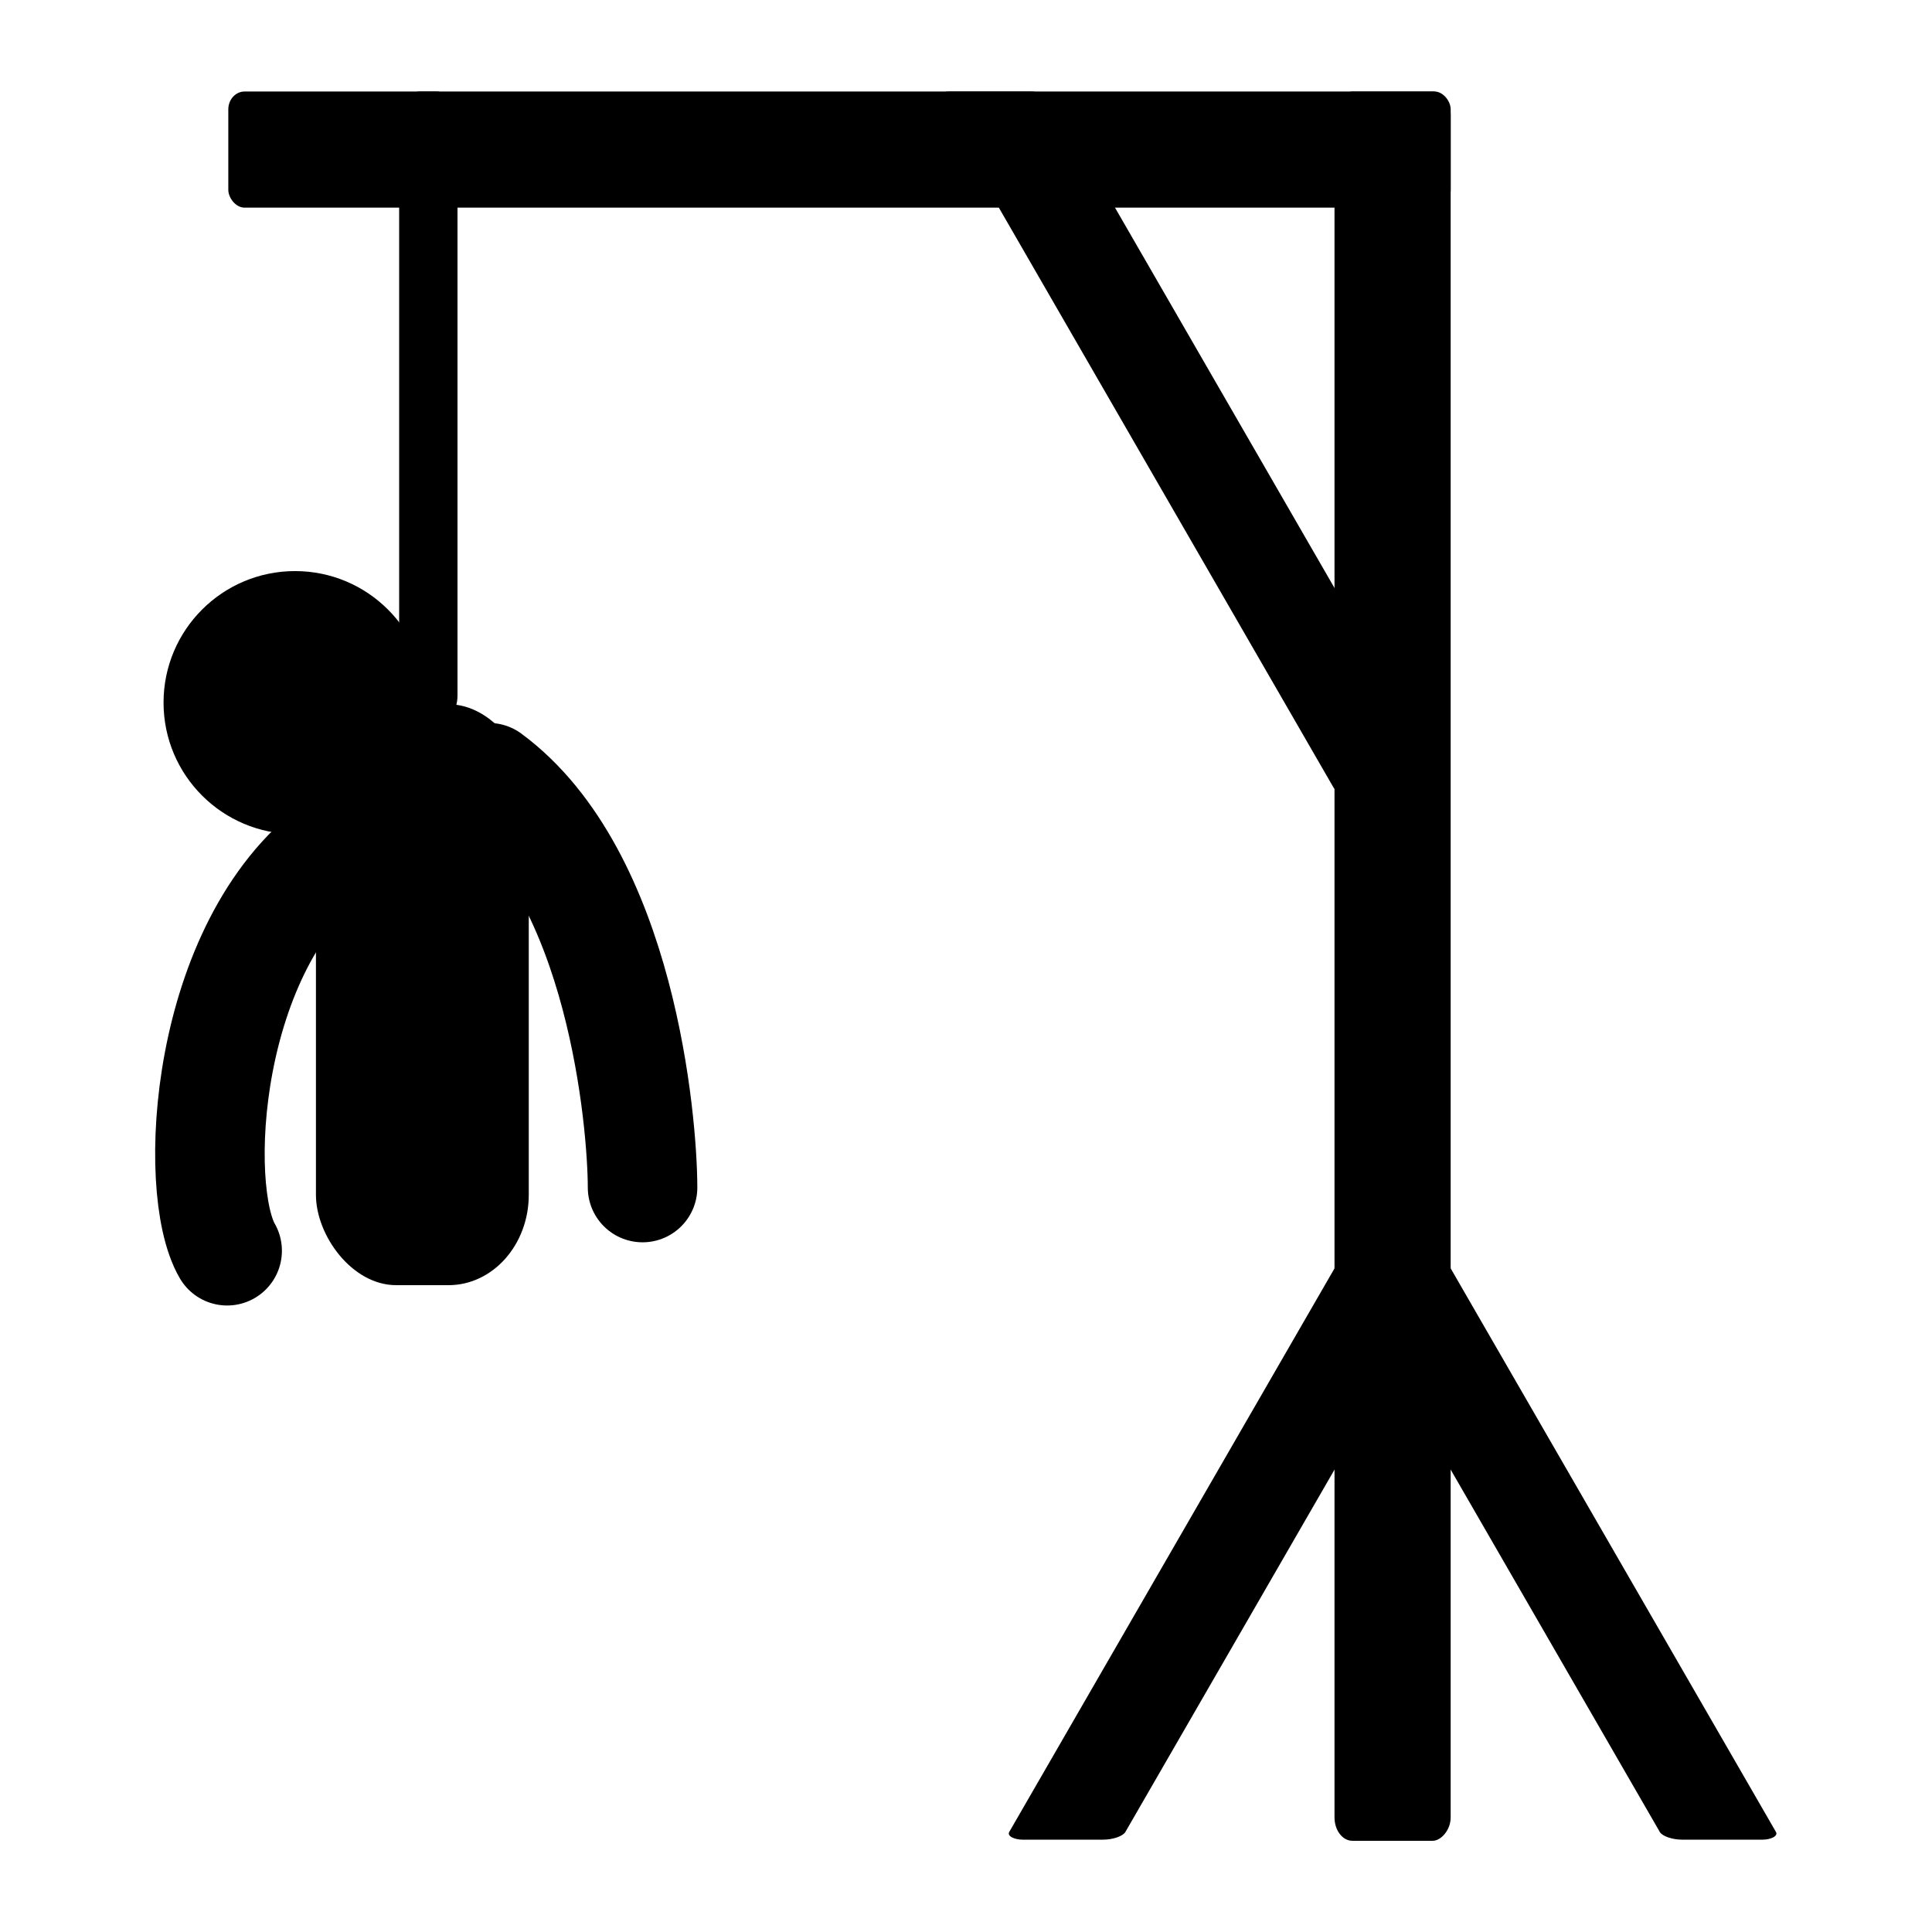 <?xml version="1.0" encoding="UTF-8" standalone="no"?>
<svg xmlns="http://www.w3.org/2000/svg" version="1.1" x="0px" y="0px" width="100" height="100" viewBox="0 0 100 100">
  <g style="display:inline" transform="translate(1.946,4.799)">
    <path style="display:inline;fill:none;fill-rule:evenodd;stroke:#000000;stroke-width:5.669;stroke-linecap:round;stroke-linejoin:miter;stroke-miterlimit:4;stroke-dasharray:none;stroke-opacity:1" d="M 15.468,39.079 C 8.605,44.149 7.959,56.743 9.811,59.939" />
    <path style="display:inline;fill:none;fill-rule:evenodd;stroke:#000000;stroke-width:5.669;stroke-linecap:round;stroke-linejoin:miter;stroke-miterlimit:4;stroke-dasharray:none;stroke-opacity:1" d="m 23.358,35.455 c 6.863,5.07 7.951,17.841 7.955,21.213" />
    <circle style="display:inline;fill:#000000;fill-opacity:1;stroke:none;stroke-width:8.105;stroke-linecap:butt;stroke-linejoin:round;stroke-miterlimit:4;stroke-dasharray:none;stroke-opacity:1" cx="13.325" cy="31.566" r="6.806" />
    <rect style="display:inline;fill:#000000;fill-opacity:1;stroke:none;stroke-width:8.488;stroke-linecap:butt;stroke-linejoin:round;stroke-miterlimit:4;stroke-dasharray:none;stroke-opacity:1" width="11.016" height="30.067" x="14.407" y="31.654" rx="4.154" ry="4.677" />
    <rect style="display:inline;fill:#000000;fill-opacity:1;stroke:none;stroke-width:2.587;stroke-linecap:butt;stroke-linejoin:round;stroke-miterlimit:4;stroke-dasharray:none;stroke-opacity:1" ry="1.463" rx="1.083" y="-0.063" x="18.714" height="32.731" width="3.02" />
    <use style="display:inline" y="0" x="0" height="100%" width="100%" transform="matrix(0.333,0.577,-1,0,48.946,-5.76)" href="#rect1" />
    <rect style="display:inline;fill:#000000;fill-opacity:1;stroke:none;stroke-width:2.723;stroke-linecap:butt;stroke-linejoin:round;stroke-miterlimit:4;stroke-dasharray:none;stroke-opacity:1" width="63.27" height="6.012" x="9.871" y="-0.063" rx="0.845" ry="0.925" id="rect1" />
    <use style="display:inline" x="0" y="0" width="100%" height="100%" transform="matrix(0,1.431,-1,0,73.077,-14.185)" href="#rect1" />
    <use style="display:inline" height="100%" width="100%" y="0" x="0" transform="matrix(0.273,0.473,-1,0,70.177,55.826)" href="#rect1" />
    <use style="display:inline" x="0" y="0" width="100%" height="100%" transform="matrix(-0.273,0.473,1,0,70.092,55.826)" href="#rect1" />
  </g>
</svg>
